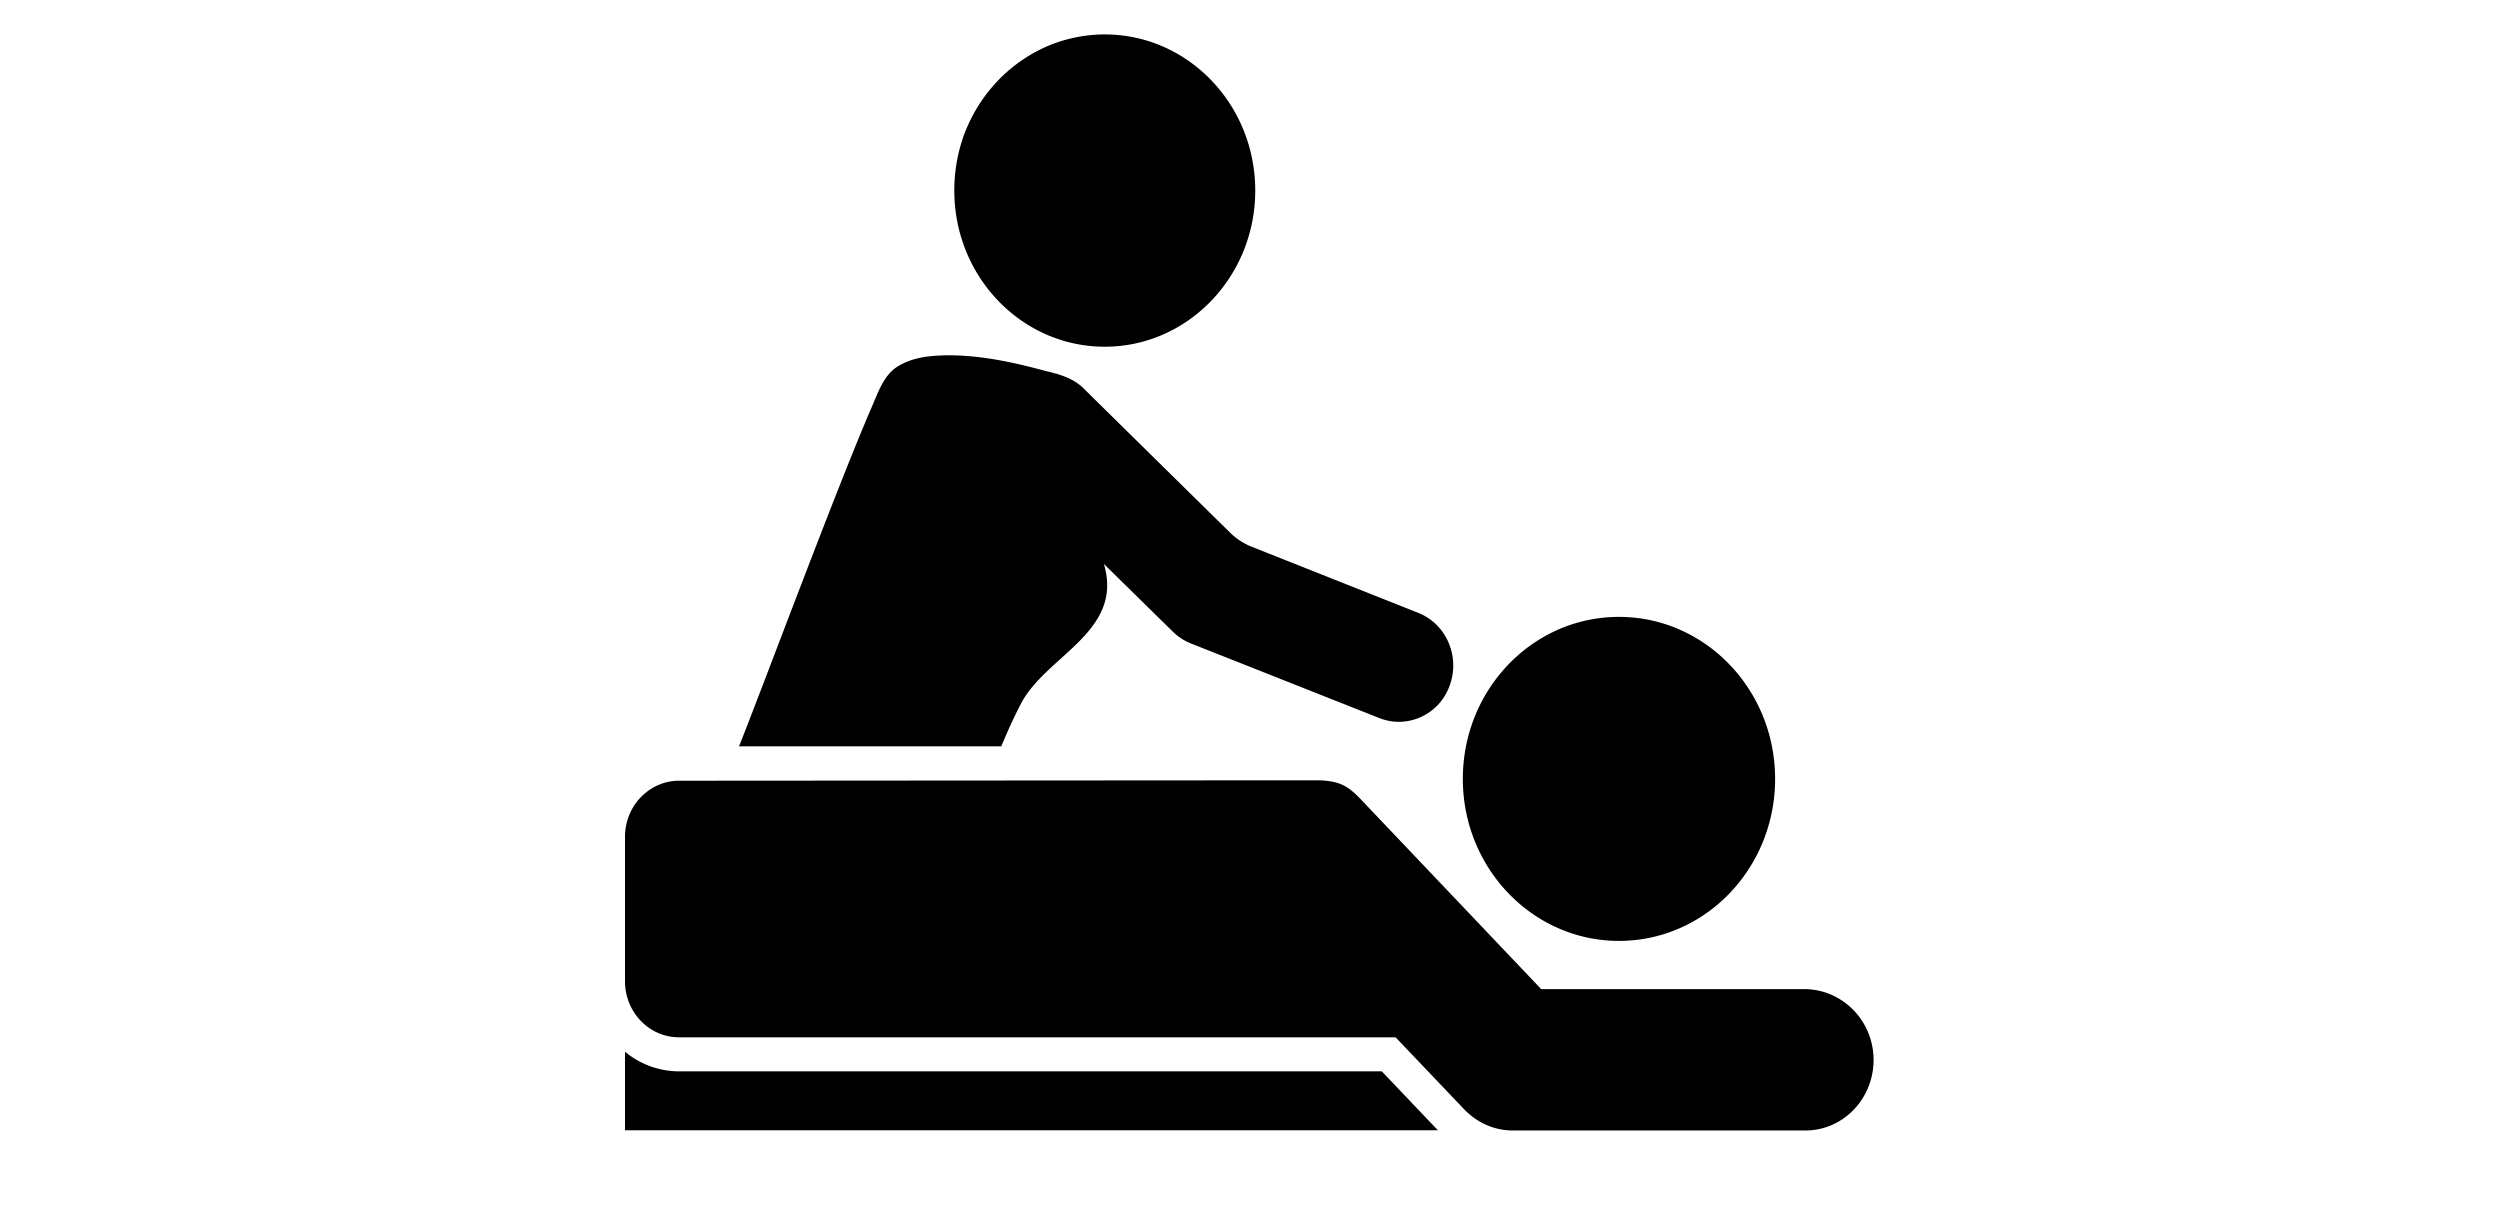 <?xml version="1.0" standalone="no"?><!DOCTYPE svg PUBLIC "-//W3C//DTD SVG 1.1//EN" "http://www.w3.org/Graphics/SVG/1.1/DTD/svg11.dtd"><svg class="icon" height="512" viewBox="0 0 1057 1024" version="1.1" xmlns="http://www.w3.org/2000/svg"><path d="M334.798 595.095c20.883-40.406 86.134-60.45 70.555-116.786-0.168-0.52-0.353-0.856-0.52-1.544l58.402 57.361c4.449 4.297 9.569 7.705 15.226 9.955l159.61 63.186c5.305 2.065 10.811 3.106 16.434 3.106a45.694 45.694 0 0 0 42.807-30.653c9.082-24.492-2.736-52.073-26.54-61.49l-141.111-56.018a55.027 55.027 0 0 1-17.811-11.633s-124.324-122.276-124.324-122.444c-5.305-5.137-11.986-8.561-19.187-10.962a26.439 26.439 0 0 0-5.305-1.528 33.02 33.02 0 0 0-5.993-1.544c-30.989-8.561-65.586-15.914-97.431-13.01-10.458 0.856-21.924 3.76-31.005 10.089-10.257 7.705-14.554 20.564-19.523 32.029-29.797 68.507-94.863 243.712-112.674 287.878h221.755c5.154-12.338 10.643-24.492 16.636-35.991m70.891-301.912c70.22 0 127.245-59.241 127.245-132.029 0-72.956-57.025-132.046-127.245-132.046-14.89 0-29.276 2.753-42.471 7.537-36.125 13.362-64.73 42.991-77.572 80.308a137.921 137.921 0 0 0-7.185 44.2c0 72.956 57.025 132.029 127.228 132.029M45.727 905.938A71.73 71.73 0 0 1 0 889.336v66.442h687.406l-47.44-49.84H45.727zM997.191 836.407H774.748l-151.216-159.106c-11.65-12.322-18.667-17.475-39.55-17.475-36.142 0-538.255 0.353-538.255 0.353C20.564 660.178 0 681.413 0 707.601v122.091c0 26.221 20.379 47.457 45.727 47.457h605.906l58.032 60.97c5.489 5.64 12.003 10.274 19.204 13.346 6.832 2.921 14.218 4.465 21.924 4.465h247.455c32.18 0 58.066-27.396 57.529-60.617-0.52-32.886-26.893-58.905-58.586-58.905M840.503 795.631c72.973 0 132.029-61.289 132.029-136.998 0-75.692-59.241-136.998-132.029-136.998-72.956 0-132.029 61.306-132.029 136.998 0 75.709 59.241 136.998 132.029 136.998" /></svg>